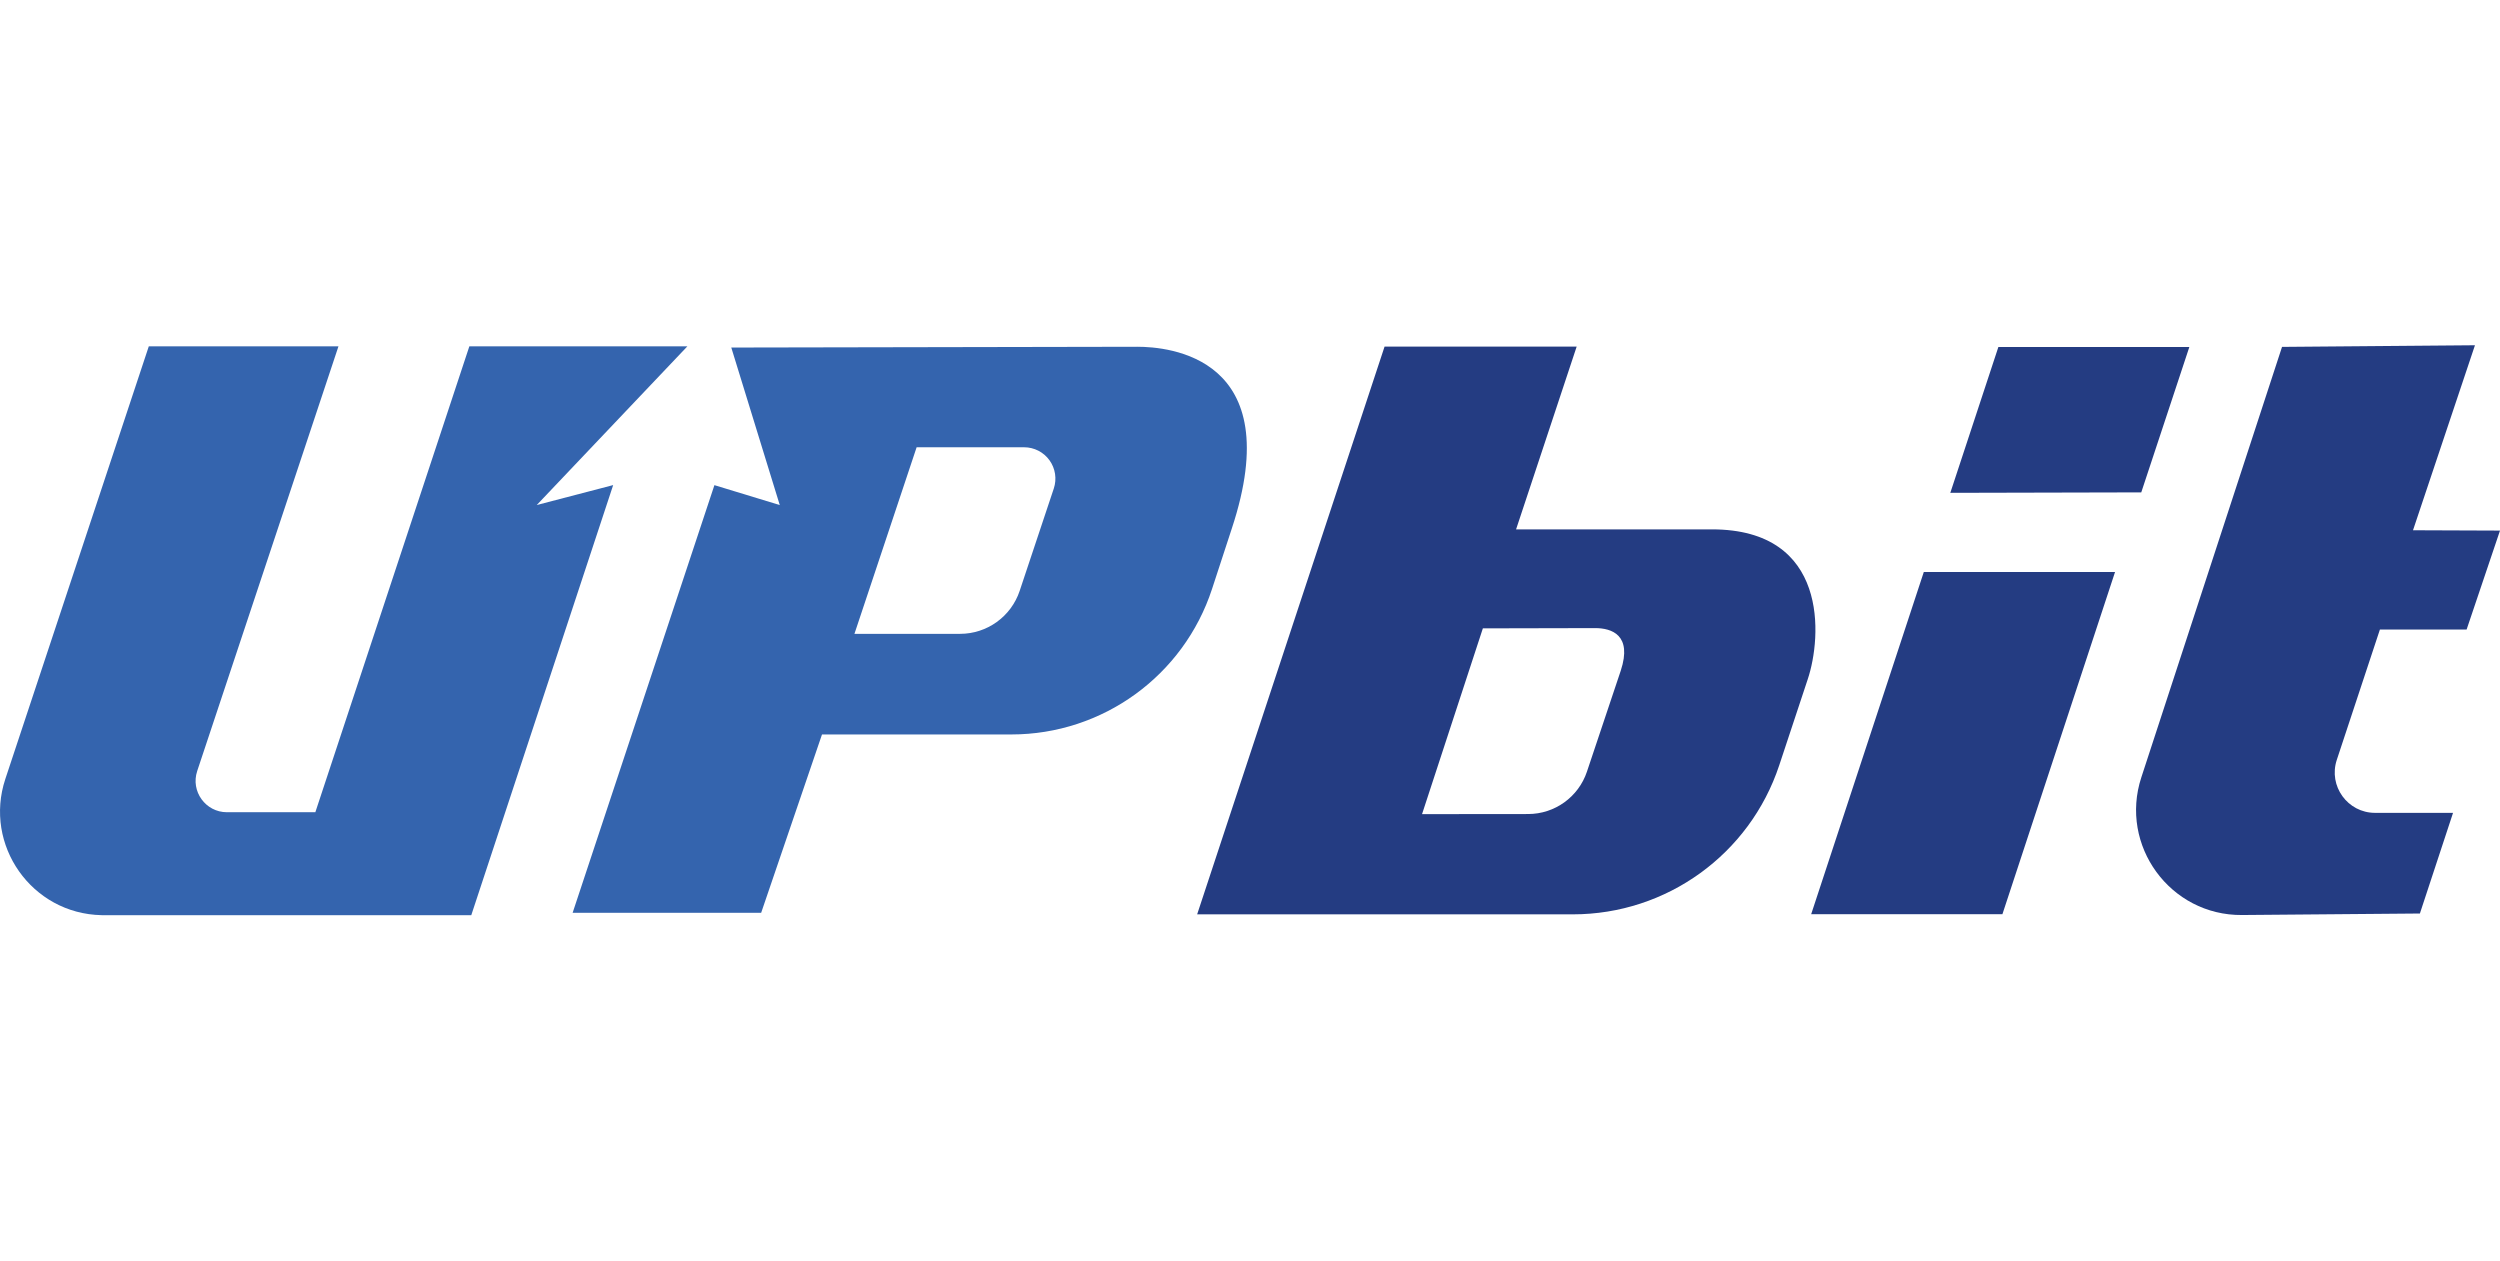 <?xml version="1.0" encoding="utf-8"?>
<!-- Generator: Adobe Illustrator 26.0.1, SVG Export Plug-In . SVG Version: 6.00 Build 0)  -->
<svg version="1.1" id="레이어_1" xmlns="http://www.w3.org/2000/svg" xmlns:xlink="http://www.w3.org/1999/xlink" x="0px"
	 y="0px" viewBox="0 0 119 60" style="enable-background:new 0 0 119 60;" xml:space="preserve">
<style type="text/css">
	.st0{fill:#3464AE;}
	.st1{fill:#243C82;}
</style>
<g>
	<g>
		<g>
			<path class="st0" d="M15.02,38.632c-0.001,0.004-0.002,0.007-0.003,0.01C15.019,38.633,15.02,38.631,15.02,38.632z"/>
			<polygon class="st0" points="15.016,38.642 15.016,38.644 15.015,38.646 			"/>
			<polygon class="st0" points="15.014,38.649 15.014,38.65 15.013,38.653 			"/>
			<polygon class="st0" points="15.012,38.655 15.01,38.661 15.01,38.661 			"/>
			<path class="st0" d="M15.013,38.653c0,0.001,0,0.001-0.001,0.002C15.012,38.654,15.013,38.653,15.013,38.653z"/>
			<path class="st0" d="M15.013,38.653c0-0.001,0.001-0.002,0.001-0.002c-0.001,0.004-0.003,0.008-0.003,0.01
				c0.001-0.002,0.001-0.004,0.002-0.006C15.012,38.654,15.013,38.653,15.013,38.653z"/>
			<path class="st0" d="M22.341,16.486c-6.373,19.279-7.229,21.869-7.321,22.146c0-0.001,0,0.001-0.003,0.01
				c-0.001,0.002-0.001,0.003-0.001,0.004c0-0.001,0-0.001,0.001-0.002c-0.001,0.002-0.001,0.004-0.002,0.006
				c0-0.001,0-0.001,0.001-0.002c0,0.001-0.001,0.003-0.001,0.004c0,0.001,0,0.001-0.001,0.002
				c-0.001,0.003-0.002,0.005-0.002,0.006v0c0,0,0,0,0,0c0,0.001-0.001,0.002,0,0.001c0,0,0,0,0,0.001h-4.211
				c-1.015,0-1.735-0.996-1.414-1.961c0.005-0.013,0.008-0.023,0.01-0.031c-0.001,0.003-0.002,0.006-0.003,0.009
				c0.085-0.255,0.912-2.741,6.717-20.194H7.083L0.254,37.079c-1.042,3.142,1.252,6.417,4.585,6.483l-0.001,0.003
				c3.579,0,17.686,0,17.594,0l6.755-20.475l-3.638,0.95l7.17-7.554H22.341z"/>
			<path class="st0" d="M15.02,38.632c0,0.001-0.002,0.006-0.004,0.012c0-0.001,0-0.001,0.001-0.002
				C15.017,38.64,15.018,38.636,15.02,38.632z"/>
			<path class="st0" d="M9.401,36.652C9.402,36.65,9.402,36.65,9.401,36.652L9.401,36.652z"/>
			<path class="st0" d="M9.395,36.671c0.002-0.005,0.003-0.01,0.005-0.013C9.398,36.661,9.397,36.665,9.395,36.671z"/>
			<path class="st0" d="M9.4,36.657c0.001-0.002,0.001-0.004,0.002-0.005C9.401,36.654,9.4,36.655,9.4,36.657z"/>
		</g>
	</g>
	<path class="st0" d="M54.138,16.506l-19.329,0.037l2.308,7.498l-3.111-0.948l-6.749,20.356h8.974l2.896-8.489h9.012
		c4.348,0,8.204-2.796,9.555-6.929l0.938-2.868C61.346,16.961,55.588,16.506,54.138,16.506z M48.747,21.29
		c0.479,0,0.929,0.23,1.209,0.619c0.28,0.389,0.356,0.888,0.205,1.343l-1.625,4.874c-0.407,1.221-1.55,2.045-2.838,2.045h-5.027
		l2.96-8.881H48.747z"/>
	<path class="st1" d="M81.49,25.198h-9.325l2.884-8.699h-9.144l-8.921,27.024h4.368h4.738h8.777c4.462,0,8.421-2.859,9.824-7.095
		l1.357-4.096C86.722,30.324,87.062,25.198,81.49,25.198z M77.148,31.924l-1.61,4.808c-0.403,1.203-1.529,2.015-2.798,2.016
		l-5.051,0.005l2.895-8.843l5.346-0.012C76.71,29.899,77.709,30.218,77.148,31.924z"/>
	<polygon class="st1" points="95.123,16.516 104.213,16.516 101.924,23.437 92.835,23.459 	"/>
	<polygon class="st1" points="91.573,27.228 100.676,27.228 95.315,43.516 86.212,43.516 	"/>
	<path class="st1" d="M111.231,36.171l2.053-6.206h4.127L119,25.256l-4.141-0.016l2.949-8.806l-9.183,0.078l-6.698,20.492
		c-1.061,3.244,1.378,6.58,4.793,6.551l8.467-0.072l1.578-4.791h-3.711C111.747,38.693,110.821,37.413,111.231,36.171z"/>
</g>
</svg>

